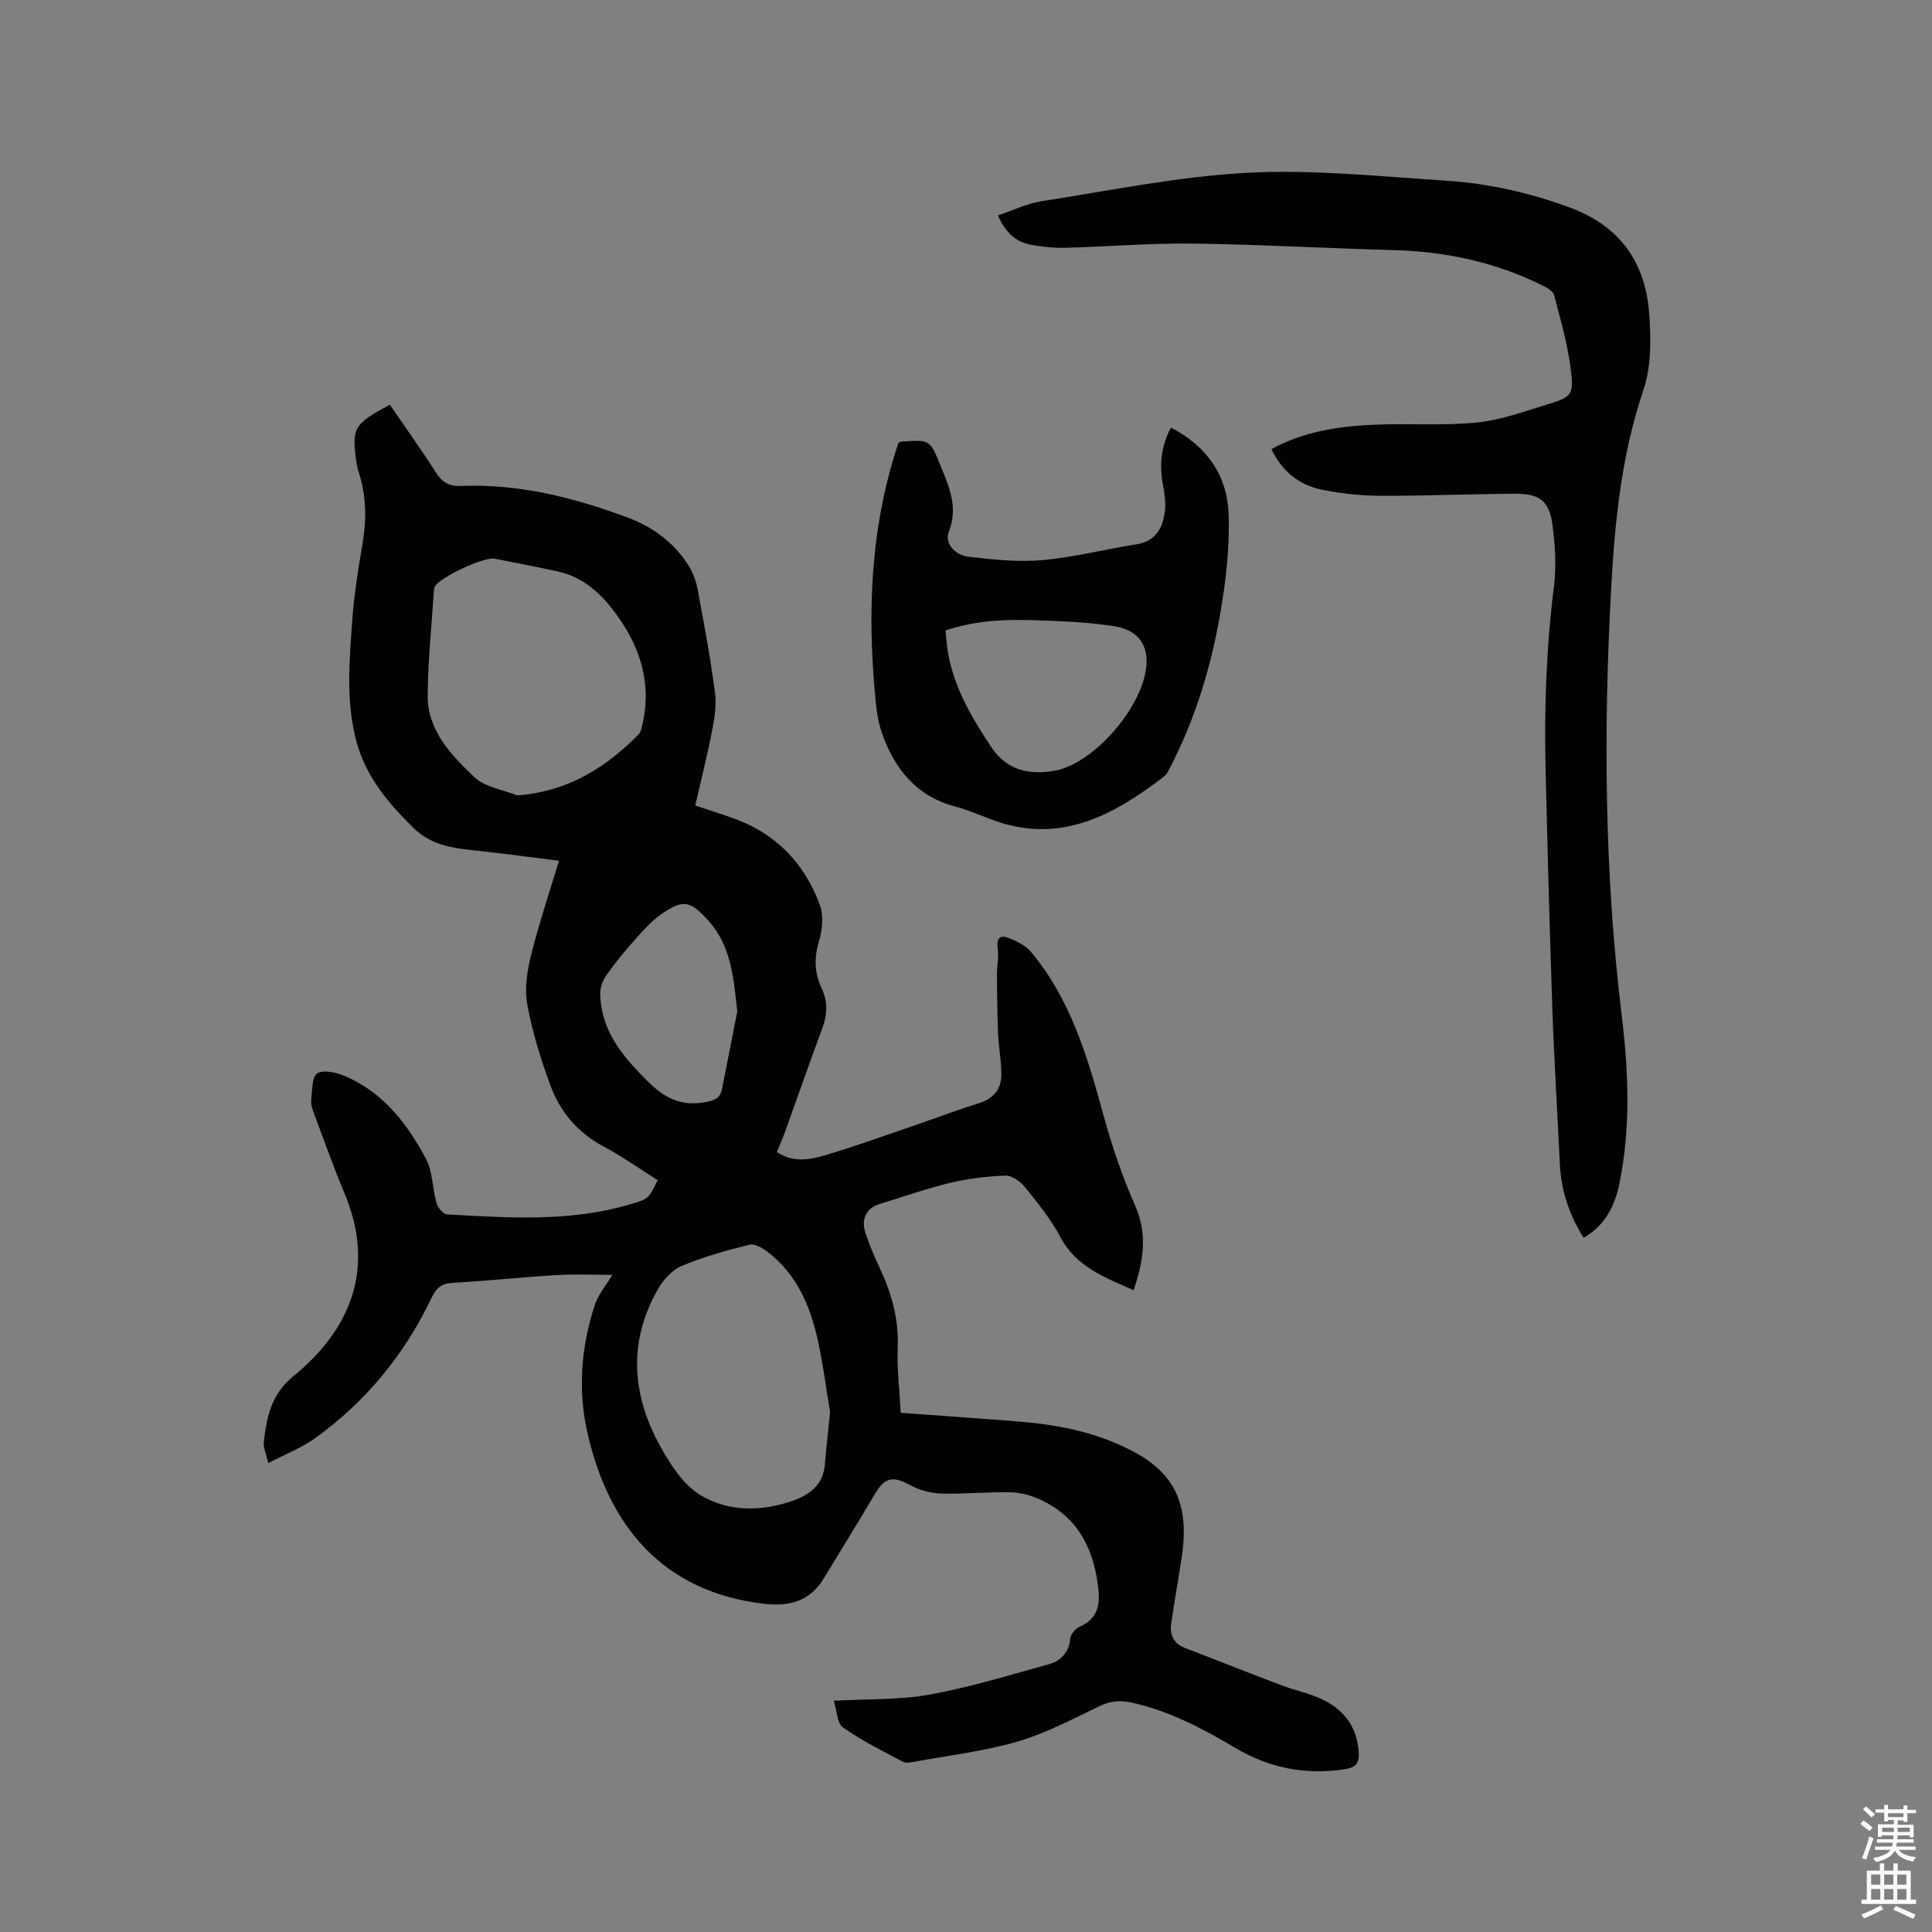 <svg enable-background="new 0 0 400 400" viewBox="0 0 400 400" xmlns="http://www.w3.org/2000/svg"><rect x="0" y="0" width="400" height="400" fill="#808080" stroke="none"/><path d="m385.2 377.6.6-.7c.6.4 1.3.9 1.9 1.5l-.6.7c-.8-.5-1.4-1-1.9-1.5zm.3 7.1c.6-1.4 1.1-2.9 1.5-4.5.3.1.6.3.9.4-.5 1.4-1 2.9-1.5 4.4zm.2-10.1.6-.6c.7.5 1.3 1.1 1.9 1.6l-.7.7c-.6-.6-1.2-1.2-1.8-1.7zm8.4-.8h.8v.9h1.8v.7h-1.8v1.8h-.8v-.3h-1.2v.9h3.3v2.6h-.8v-.4h-2.5c0 .3 0 .6-.1.8h3.4v.7h-3.5c0 .3-.1.6-.1.8h4v.7h-3.5c.7.9 1.9 1.3 3.6 1.5-.2.2-.4.5-.6.9-1.9-.3-3.2-1.1-3.8-2.3-.5 1.1-1.8 2-3.9 2.4-.2-.3-.4-.5-.6-.8 1.9-.4 3.1-.9 3.6-1.7h-3.2v-.7h3.5c.1-.2.1-.5.2-.8h-3.3v-.7h3.4c0-.2 0-.5 0-.8h-2.4v.3h-.8v-2.6h3.3v-.9h-1.2v.3h-.8v-1.8h-1.8v-.7h1.8v-.9h.8v.9h3.2zm-4.4 5.5h2.4c0-.3 0-.6 0-.9h-2.4zm1.2-3.1h3.2v-.8h-3.2zm4.4 2.2h-2.4v.9h2.5v-.9z" fill="#fcfafa"/><path d="m389.2 385.8h.9v1.5h1.9v-1.5h.9v1.5h2.7v6h1.1v.9h-11.3v-.9h1.1v-6h2.7zm.2 8.7.5.8c-1.2.6-2.5 1.3-4 1.9-.2-.3-.3-.6-.6-.8 1.6-.6 3-1.3 4.1-1.9zm-2-4.3h1.9v-2.1h-1.9zm0 3.1h1.9v-2.2h-1.9zm2.7-3.1h1.9v-2.1h-1.9zm0 3.1h1.9v-2.2h-1.9zm2.4 1.3c1.4.6 2.7 1.2 4.1 1.8l-.5.9c-1.5-.7-2.8-1.4-4.1-1.9zm2.2-6.5h-1.9v2.1h1.9zm-1.9 5.2h1.9v-2.2h-1.9z" fill="#fcfafa"/><g fill="#010100"><path d="m172.63 352.12c7.13-.4 13.58-.14 19.77-1.26 8.29-1.5 16.41-3.99 24.55-6.24 2.55-.7 4.38-2.36 4.64-5.4.08-.9 1.13-2.1 2.03-2.48 3.36-1.42 4.12-4.14 3.83-7.26-.79-8.39-4.04-15.35-12.15-19.04-1.87-.85-4.03-1.43-6.07-1.48-4.76-.1-9.54.4-14.3.26-2.2-.07-4.57-.68-6.5-1.74-3.59-1.97-5.24-1.64-7.35 1.93-3.44 5.84-7.03 11.59-10.53 17.39-2.85 4.72-7.11 5.84-12.29 5.25-21.07-2.41-32.29-16.16-36.66-35.49-2-8.86-1.28-17.74 1.54-26.36.72-2.2 2.35-4.09 3.64-6.25-3.6 0-7.55-.19-11.46.04-7.19.42-14.36 1.21-21.55 1.6-2.36.13-3.43 1.04-4.43 3.13-5.57 11.69-13.58 21.47-24.09 29.04-2.78 2.01-6.1 3.27-9.71 5.16-.42-1.92-1.07-3.24-.92-4.46.61-5.12 1.51-9.78 6.13-13.54 12.2-9.95 16.91-22.7 10.58-37.85-2.28-5.46-4.27-11.05-6.35-16.6-.33-.88-.64-1.89-.54-2.79.22-1.92.13-4.77 1.25-5.45 1.33-.81 3.99-.18 5.76.57 7.89 3.37 12.88 9.86 16.74 17.13 1.43 2.69 1.33 6.16 2.2 9.19.27.93 1.38 2.27 2.17 2.31 12.69.7 25.41 1.61 37.86-2.08 3.79-1.12 3.81-1.05 5.75-5-3.7-2.33-7.32-4.91-11.21-6.98-5.35-2.85-8.99-7.17-11.01-12.66-2-5.43-3.74-11.04-4.78-16.72-.6-3.28-.03-6.97.79-10.28 1.6-6.44 3.74-12.75 5.77-19.5-5.72-.71-11.13-1.46-16.56-2.04-4.95-.53-9.7-.94-13.65-4.83-5.22-5.16-9.79-10.59-11.72-17.81-2.24-8.35-1.46-16.86-.85-25.3.38-5.27 1.23-10.52 2.12-15.74.85-5.02.77-9.91-.81-14.76-.23-.7-.38-1.43-.48-2.16-.97-7.02-.54-7.76 6.93-11.78 3.19 4.66 6.51 9.29 9.58 14.09 1.3 2.03 2.73 2.83 5.15 2.73 12.07-.48 23.54 2.44 34.71 6.62 4.96 1.86 9.14 4.96 12.12 9.4 1.02 1.52 1.78 3.37 2.12 5.17 1.36 7.18 2.69 14.38 3.64 21.62.35 2.64-.13 5.46-.65 8.12-.96 4.98-2.22 9.91-3.44 15.23 2.54.84 5.01 1.64 7.47 2.49 9 3.11 15.11 9.29 18.33 18.11.79 2.17.55 5.06-.14 7.34-1.04 3.46-1.03 6.65.48 9.82 1.32 2.77 1.24 5.44.2 8.27-2.64 7.14-5.14 14.33-7.73 21.49-.5 1.38-1.09 2.71-1.71 4.22 3.33 2.24 6.75 1.63 9.92.69 6.18-1.83 12.26-4.03 18.36-6.12 4.48-1.53 8.91-3.23 13.44-4.63 3.05-.95 4.75-2.85 4.76-5.94 0-2.84-.55-5.68-.68-8.53-.17-4.09-.21-8.18-.23-12.27-.01-1.79.41-3.61.16-5.36-.33-2.29.61-2.85 2.42-2.09 1.59.66 3.34 1.48 4.4 2.74 8.27 9.85 11.78 21.83 15.09 33.94 1.75 6.39 3.91 12.72 6.58 18.78 2.64 6 1.59 11.5-.34 17.4-6-2.66-11.88-4.79-15.17-10.98-1.97-3.71-4.69-7.07-7.34-10.36-.94-1.17-2.7-2.43-4.04-2.38-3.87.14-7.78.62-11.54 1.52-4.93 1.18-9.73 2.9-14.59 4.38-2.52.77-3.79 2.99-2.92 5.74.79 2.51 1.83 4.96 2.96 7.35 2.47 5.25 4.02 10.61 3.78 16.53-.18 4.4.38 8.84.62 13.59 8.49.62 16.6 1.17 24.71 1.83 8.4.68 16.53 2.37 24.03 6.5 9.15 5.04 10.83 12.33 9.45 21.53-.69 4.6-1.53 9.18-2.19 13.78-.34 2.33.51 4.13 2.86 5.04 6.69 2.58 13.36 5.23 20.07 7.77 2.67 1.01 5.52 1.57 8.1 2.76 4.66 2.14 7.46 5.74 7.8 11.08.14 2.24-.58 3.14-2.87 3.49-8.09 1.25-15.6-.21-22.6-4.36-6.76-4.01-13.65-7.67-21.42-9.4-2.36-.53-4.41-.42-6.68.66-5.61 2.69-11.2 5.68-17.13 7.4-6.98 2.03-14.31 2.87-21.5 4.19-.71.13-1.6.28-2.17-.02-4.2-2.25-8.52-4.36-12.39-7.1-1.26-.86-1.28-3.5-1.92-5.54zm-65.57-187.44c10.48-.78 18.28-5.7 25.12-12.59.47-.47.64-1.31.81-2.01 1.87-7.94-.11-15.17-4.55-21.69-3.17-4.66-7.05-8.78-12.94-10.07-4.34-.95-8.71-1.78-13.07-2.65-2.25-.44-11.53 3.91-12.44 5.84-.17.36-.16.82-.19 1.24-.45 7.08-1.21 14.16-1.25 21.24-.05 7.28 4.85 12.33 9.64 16.89 2.18 2.08 5.86 2.58 8.87 3.8zm64.8 127.66c-.9-5.33-1.52-10.49-2.69-15.52-1.58-6.8-4.37-13.08-10.1-17.52-1.09-.85-2.77-1.87-3.88-1.6-4.8 1.19-9.62 2.52-14.15 4.44-2 .85-3.81 2.98-4.93 4.96-6.12 10.84-5.26 21.79.6 32.35 2.1 3.78 4.76 7.96 8.29 10.09 5.75 3.48 12.57 3.45 19.06 1.2 3.53-1.22 6.38-3.3 6.72-7.54.31-3.66.73-7.32 1.08-10.86zm-19.21-82.92c-.78-6.87-1.19-13.54-6.06-18.89-3.71-4.08-5.16-4.38-9.62-1.3-2.05 1.41-3.76 3.36-5.44 5.23-2.11 2.37-4.13 4.83-5.96 7.41-.76 1.08-1.32 2.6-1.3 3.9.16 7.71 4.68 12.99 9.87 18.14 3.44 3.41 6.84 5.18 11.72 4.3 1.89-.34 3.22-.7 3.61-2.69 1.07-5.36 2.12-10.73 3.18-16.1z"/><path d="m263.23 92.98c6.92-3.77 14.35-4.79 21.89-5.07 6.88-.25 13.81.25 20.64-.43 4.85-.48 9.6-2.23 14.33-3.66 5.37-1.62 5.81-1.97 5.09-7.59-.65-5.11-2.11-10.13-3.42-15.13-.21-.8-1.41-1.5-2.3-1.94-9.73-4.86-20.08-7.09-30.94-7.38-13.87-.37-27.73-1.17-41.6-1.35-8.78-.11-17.56.65-26.35.87-2.4.06-4.85-.19-7.21-.64-3.1-.6-5.23-2.58-6.75-6.06 3.06-1.02 5.95-2.46 8.98-2.93 14.21-2.21 28.4-5.14 42.7-5.9 13.58-.72 27.29.76 40.93 1.62 8.79.55 17.33 2.48 25.68 5.53 10.54 3.85 15.82 11.45 16.56 22.18.36 5.19.43 10.82-1.2 15.63-4.53 13.34-5.92 27.11-6.68 40.94-1.62 29.56-1.41 59.1 2.18 88.56 1.41 11.6 1.88 23.31-.48 34.83-.89 4.35-2.86 8.68-7.43 11.2-3.08-4.94-4.64-9.9-4.9-15.29-.51-10.67-1.18-21.34-1.55-32.02-.57-16.52-1-33.04-1.4-49.57-.31-12.73.15-25.41 1.74-38.07.52-4.15.22-8.48-.32-12.65-.63-4.83-2.62-6.44-7.45-6.43-9.32.02-18.64.45-27.96.42-4.1-.02-8.26-.42-12.27-1.25-5.04-1.05-8.37-3.99-10.51-8.42z"/><path d="m242.43 88.52c7.51 3.89 11.66 10.01 11.94 17.84.25 7-.58 14.14-1.8 21.07-1.87 10.65-5.01 21-9.93 30.72-.47.94-.9 2.05-1.68 2.65-10.52 8.06-21.59 14.1-35.47 8.95-2.58-.96-5.12-2.08-7.77-2.78-8.05-2.14-12.53-7.84-15.13-15.22-.97-2.74-1.23-5.78-1.49-8.72-1.45-16.49-.8-32.82 4.09-48.79.27-.9.57-1.78.83-2.59.36-.12.56-.23.76-.24 5.8-.38 5.76-.36 7.93 4.97 1.79 4.41 3.72 8.59 1.74 13.7-.97 2.49 1.41 4.88 4 5.18 5.11.6 10.33 1.15 15.42.7 6.51-.57 12.92-2.27 19.41-3.26 4.34-.66 5.53-3.92 5.9-6.82.23-1.84-.09-3.8-.43-5.66-.72-3.95-.41-7.73 1.68-11.7zm-46.69 42.01c.2 1.73.29 3.4.6 5.02 1.37 7.1 4.9 13.16 8.88 19.11 3.28 4.91 7.85 5.77 12.96 4.94 8.4-1.37 18.88-13.76 19.2-22.27.16-4.24-2.11-6.97-6.77-7.69-3.34-.52-6.72-.81-10.1-.97-8.21-.38-16.45-.95-24.77 1.86z"/></g></svg>